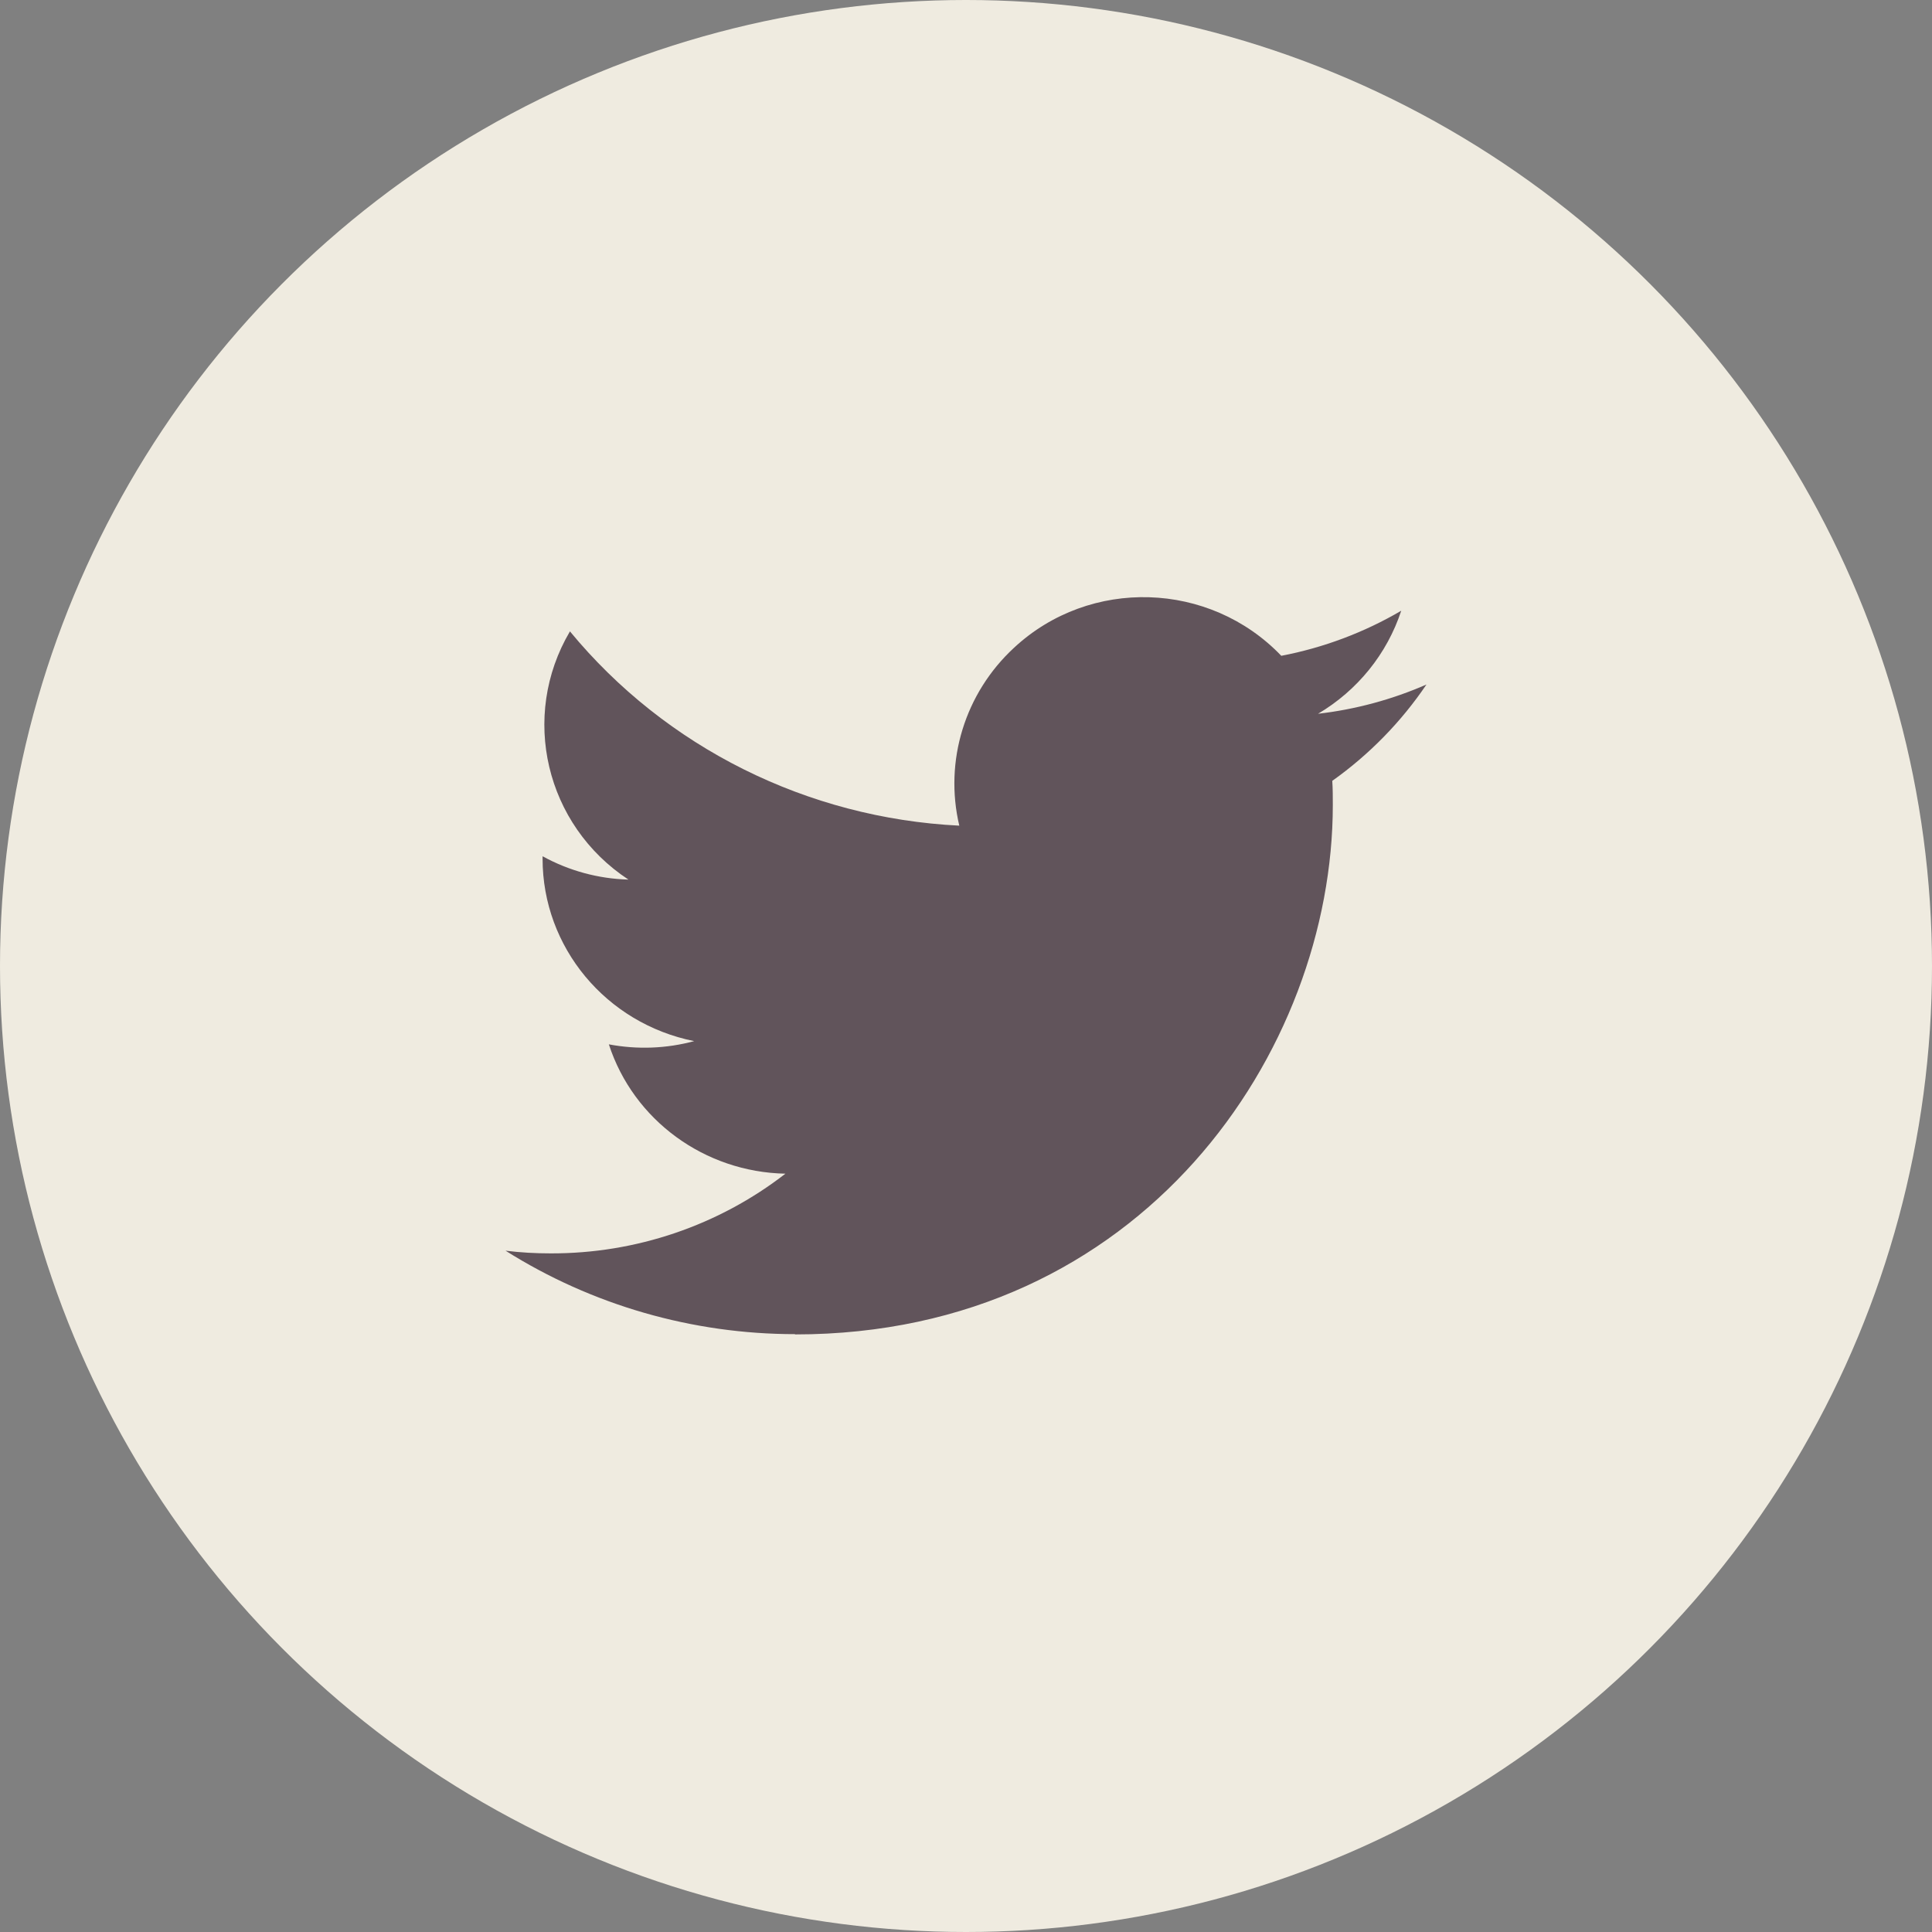 <?xml version="1.0" encoding="UTF-8"?>
<svg id="Layer_1" data-name="Layer 1" xmlns="http://www.w3.org/2000/svg" viewBox="0 0 72 72">
  <rect x="0" y="0" width="72" height="72" fill="#808080" stroke="none"/>
  <defs>
    <style>
      .cls-1 {
        fill: #61545b;
        fill-rule: evenodd;
      }

      .cls-1, .cls-2 {
        stroke-width: 0px;
      }

      .cls-2 {
        fill: #efebe0;
      }
    </style>
  </defs>
  <circle class="cls-2" cx="36" cy="36" r="36"/>
  <g id="Page-1">
    <g id="Dribbble-Light-Preview">
      <g id="icons">
        <path id="twitter-_154_" data-name="twitter-[#154]" class="cls-1" d="m29.63,49.73c12.95,0,20.04-10.57,20.04-19.73,0-.3,0-.6-.02-.9,1.38-.98,2.57-2.2,3.51-3.59-1.28.56-2.65.93-4.04,1.09,1.47-.87,2.57-2.23,3.1-3.84-1.38.81-2.9,1.38-4.47,1.68-2.67-2.79-7.13-2.93-9.96-.3-1.83,1.69-2.61,4.22-2.04,6.63-5.66-.28-10.94-2.91-14.51-7.24-1.87,3.17-.91,7.22,2.18,9.25-1.12-.03-2.22-.33-3.2-.87v.09c0,3.3,2.36,6.14,5.65,6.8-1.04.28-2.12.32-3.18.12.92,2.83,3.57,4.76,6.58,4.82-2.49,1.93-5.57,2.98-8.75,2.97-.56,0-1.12-.03-1.68-.1,3.22,2.03,6.97,3.11,10.79,3.11"/>
      </g>
    </g>
  </g>
</svg>